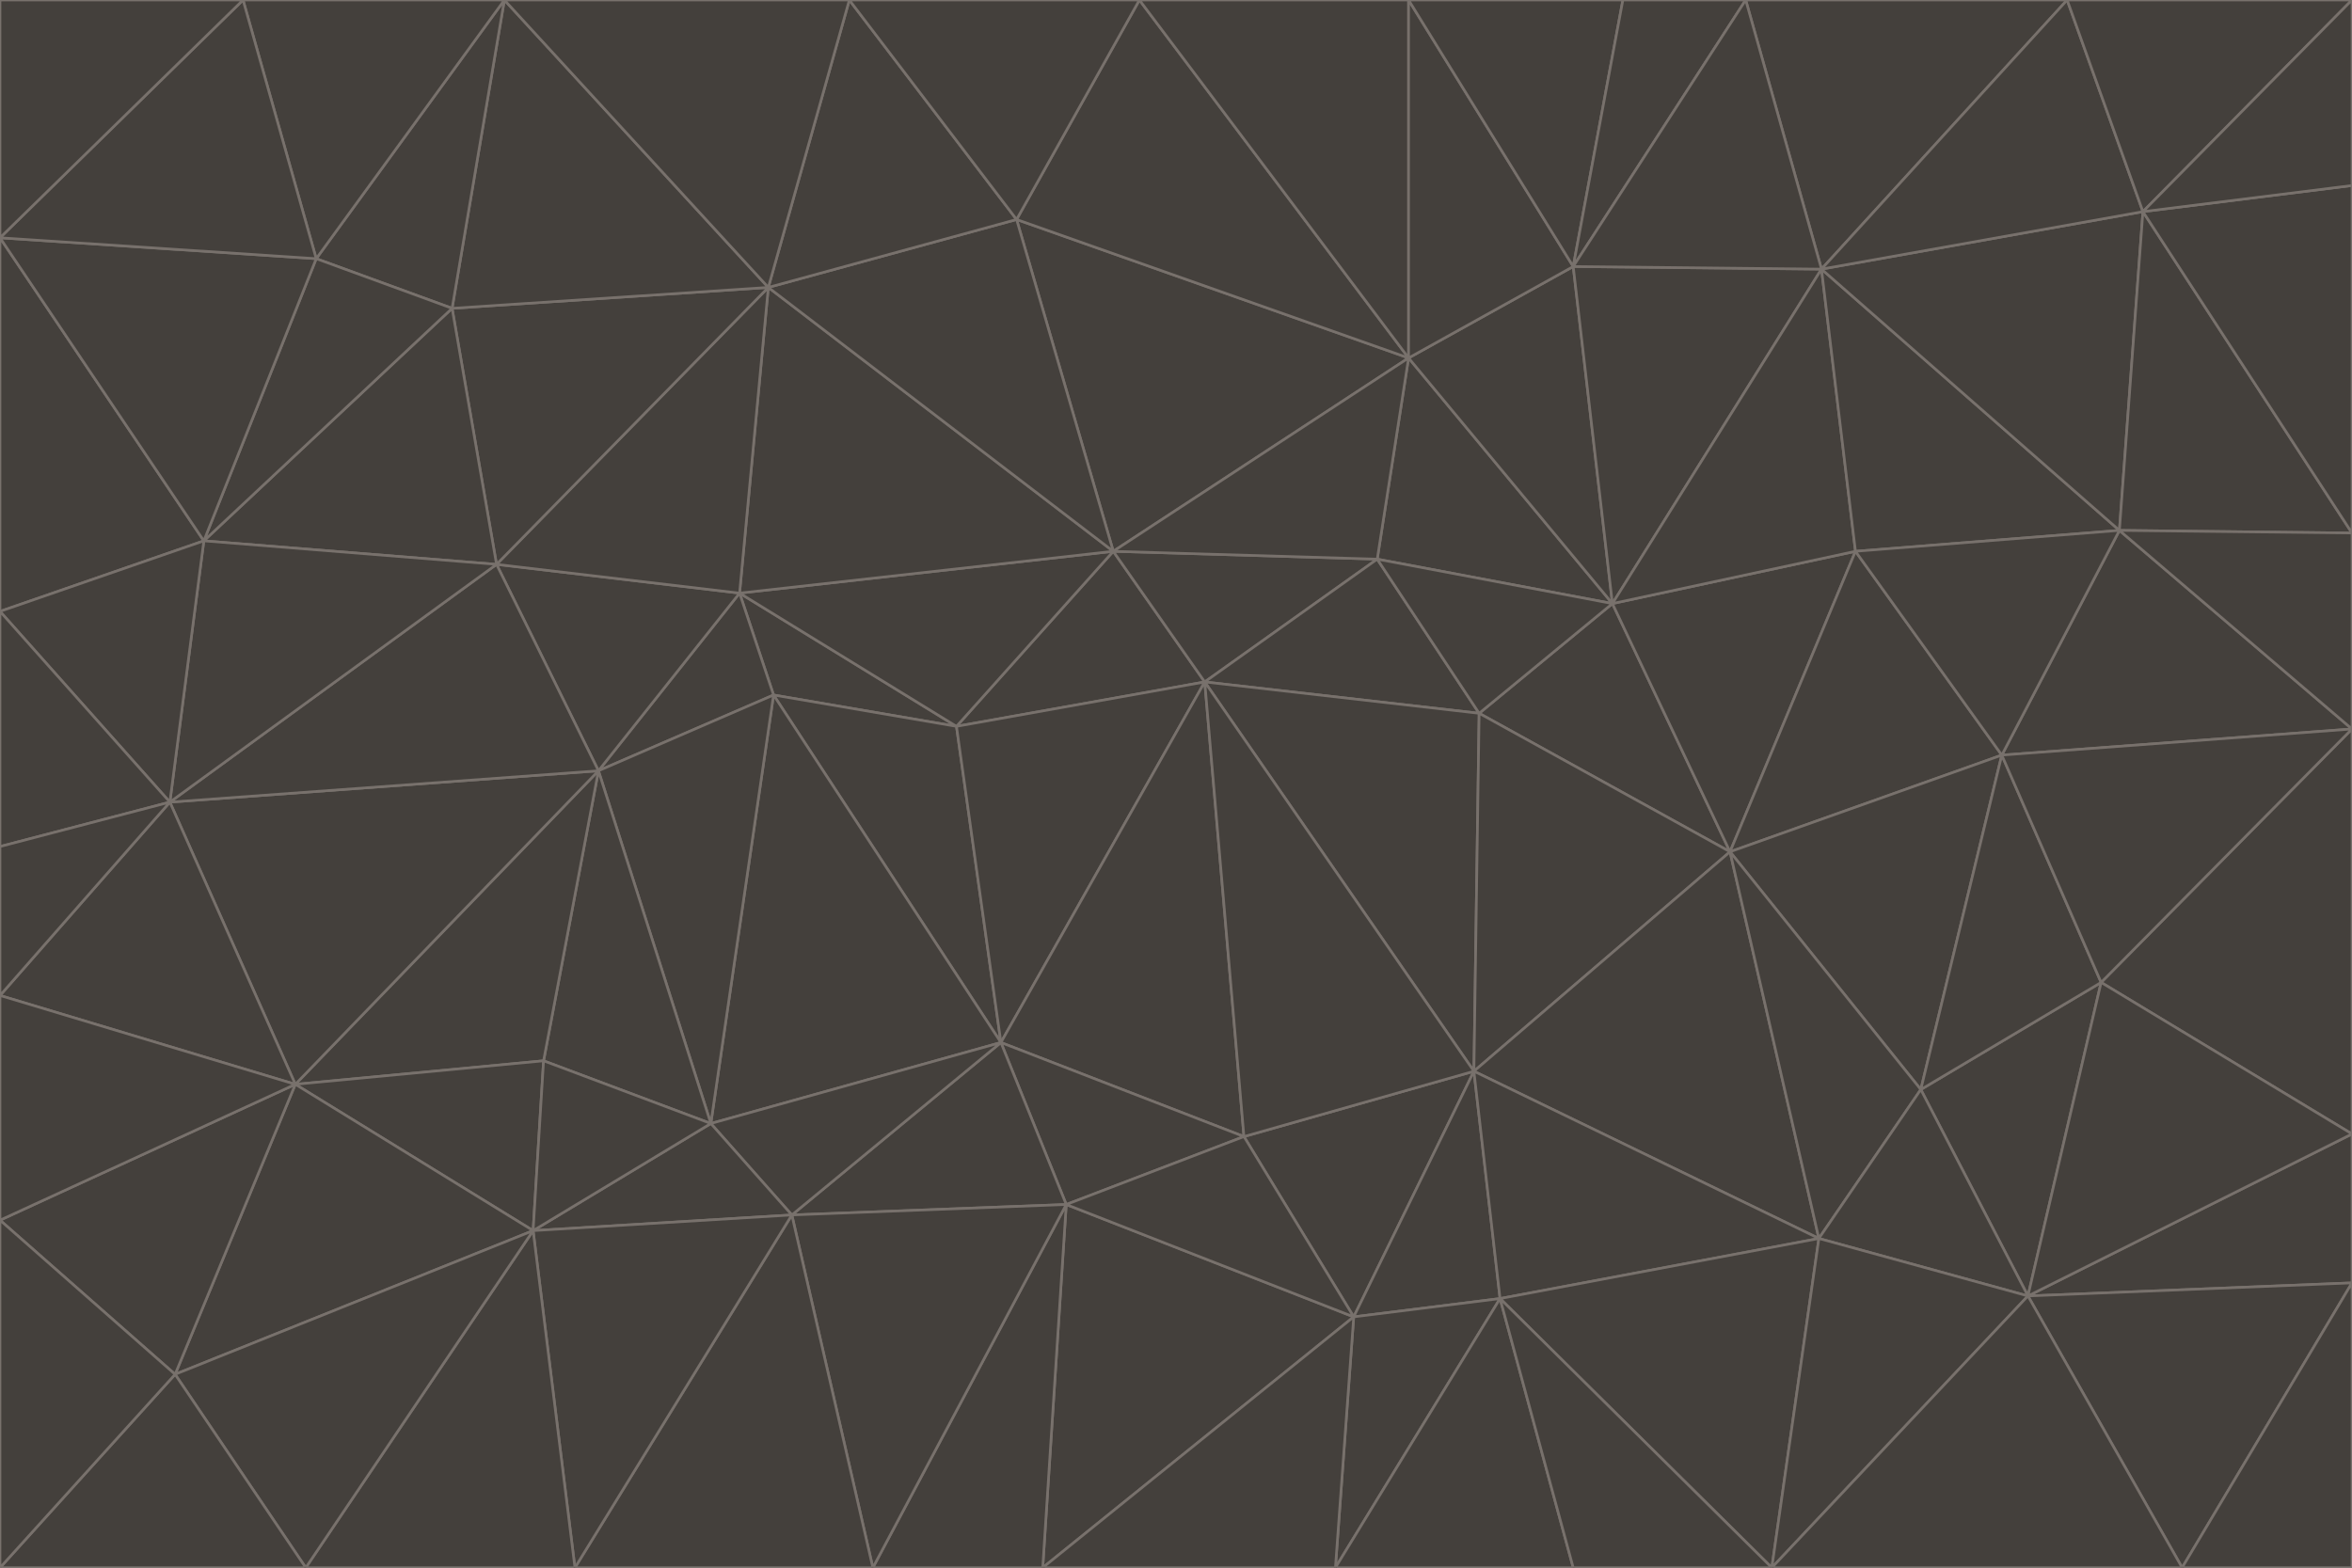 <svg id="visual" viewBox="0 0 900 600" width="900" height="600" xmlns="http://www.w3.org/2000/svg" xmlns:xlink="http://www.w3.org/1999/xlink" version="1.1"><g stroke-width="1" stroke-linejoin="bevel"><path d="M461 261L426 211L366 278Z" fill="#44403c" stroke="#78716c"></path><path d="M283 227L296 266L366 278Z" fill="#44403c" stroke="#78716c"></path><path d="M461 261L527 214L426 211Z" fill="#44403c" stroke="#78716c"></path><path d="M426 211L283 227L366 278Z" fill="#44403c" stroke="#78716c"></path><path d="M296 266L383 399L366 278Z" fill="#44403c" stroke="#78716c"></path><path d="M366 278L383 399L461 261Z" fill="#44403c" stroke="#78716c"></path><path d="M461 261L566 273L527 214Z" fill="#44403c" stroke="#78716c"></path><path d="M564 410L566 273L461 261Z" fill="#44403c" stroke="#78716c"></path><path d="M539 137L389 84L426 211Z" fill="#44403c" stroke="#78716c"></path><path d="M426 211L294 110L283 227Z" fill="#44403c" stroke="#78716c"></path><path d="M617 231L539 137L527 214Z" fill="#44403c" stroke="#78716c"></path><path d="M527 214L539 137L426 211Z" fill="#44403c" stroke="#78716c"></path><path d="M283 227L229 295L296 266Z" fill="#44403c" stroke="#78716c"></path><path d="M296 266L272 430L383 399Z" fill="#44403c" stroke="#78716c"></path><path d="M190 216L229 295L283 227Z" fill="#44403c" stroke="#78716c"></path><path d="M383 399L476 435L461 261Z" fill="#44403c" stroke="#78716c"></path><path d="M389 84L294 110L426 211Z" fill="#44403c" stroke="#78716c"></path><path d="M383 399L408 461L476 435Z" fill="#44403c" stroke="#78716c"></path><path d="M303 465L408 461L383 399Z" fill="#44403c" stroke="#78716c"></path><path d="M662 326L617 231L566 273Z" fill="#44403c" stroke="#78716c"></path><path d="M566 273L617 231L527 214Z" fill="#44403c" stroke="#78716c"></path><path d="M518 504L564 410L476 435Z" fill="#44403c" stroke="#78716c"></path><path d="M476 435L564 410L461 261Z" fill="#44403c" stroke="#78716c"></path><path d="M229 295L272 430L296 266Z" fill="#44403c" stroke="#78716c"></path><path d="M294 110L190 216L283 227Z" fill="#44403c" stroke="#78716c"></path><path d="M229 295L208 406L272 430Z" fill="#44403c" stroke="#78716c"></path><path d="M272 430L303 465L383 399Z" fill="#44403c" stroke="#78716c"></path><path d="M617 231L602 102L539 137Z" fill="#44403c" stroke="#78716c"></path><path d="M539 137L436 0L389 84Z" fill="#44403c" stroke="#78716c"></path><path d="M113 415L208 406L229 295Z" fill="#44403c" stroke="#78716c"></path><path d="M272 430L204 471L303 465Z" fill="#44403c" stroke="#78716c"></path><path d="M564 410L662 326L566 273Z" fill="#44403c" stroke="#78716c"></path><path d="M617 231L697 103L602 102Z" fill="#44403c" stroke="#78716c"></path><path d="M539 0L436 0L539 137Z" fill="#44403c" stroke="#78716c"></path><path d="M389 84L325 0L294 110Z" fill="#44403c" stroke="#78716c"></path><path d="M399 600L518 504L408 461Z" fill="#44403c" stroke="#78716c"></path><path d="M408 461L518 504L476 435Z" fill="#44403c" stroke="#78716c"></path><path d="M564 410L696 474L662 326Z" fill="#44403c" stroke="#78716c"></path><path d="M436 0L325 0L389 84Z" fill="#44403c" stroke="#78716c"></path><path d="M294 110L173 118L190 216Z" fill="#44403c" stroke="#78716c"></path><path d="M193 0L173 118L294 110Z" fill="#44403c" stroke="#78716c"></path><path d="M113 415L204 471L208 406Z" fill="#44403c" stroke="#78716c"></path><path d="M602 102L539 0L539 137Z" fill="#44403c" stroke="#78716c"></path><path d="M518 504L574 497L564 410Z" fill="#44403c" stroke="#78716c"></path><path d="M208 406L204 471L272 430Z" fill="#44403c" stroke="#78716c"></path><path d="M334 600L399 600L408 461Z" fill="#44403c" stroke="#78716c"></path><path d="M113 415L229 295L65 307Z" fill="#44403c" stroke="#78716c"></path><path d="M662 326L710 211L617 231Z" fill="#44403c" stroke="#78716c"></path><path d="M602 102L621 0L539 0Z" fill="#44403c" stroke="#78716c"></path><path d="M710 211L697 103L617 231Z" fill="#44403c" stroke="#78716c"></path><path d="M193 0L121 99L173 118Z" fill="#44403c" stroke="#78716c"></path><path d="M173 118L78 207L190 216Z" fill="#44403c" stroke="#78716c"></path><path d="M668 0L621 0L602 102Z" fill="#44403c" stroke="#78716c"></path><path d="M65 307L229 295L190 216Z" fill="#44403c" stroke="#78716c"></path><path d="M121 99L78 207L173 118Z" fill="#44403c" stroke="#78716c"></path><path d="M325 0L193 0L294 110Z" fill="#44403c" stroke="#78716c"></path><path d="M334 600L408 461L303 465Z" fill="#44403c" stroke="#78716c"></path><path d="M518 504L511 600L574 497Z" fill="#44403c" stroke="#78716c"></path><path d="M334 600L303 465L220 600Z" fill="#44403c" stroke="#78716c"></path><path d="M78 207L65 307L190 216Z" fill="#44403c" stroke="#78716c"></path><path d="M220 600L303 465L204 471Z" fill="#44403c" stroke="#78716c"></path><path d="M399 600L511 600L518 504Z" fill="#44403c" stroke="#78716c"></path><path d="M662 326L766 289L710 211Z" fill="#44403c" stroke="#78716c"></path><path d="M710 211L811 203L697 103Z" fill="#44403c" stroke="#78716c"></path><path d="M735 417L766 289L662 326Z" fill="#44403c" stroke="#78716c"></path><path d="M696 474L564 410L574 497Z" fill="#44403c" stroke="#78716c"></path><path d="M678 600L696 474L574 497Z" fill="#44403c" stroke="#78716c"></path><path d="M696 474L735 417L662 326Z" fill="#44403c" stroke="#78716c"></path><path d="M791 0L668 0L697 103Z" fill="#44403c" stroke="#78716c"></path><path d="M697 103L668 0L602 102Z" fill="#44403c" stroke="#78716c"></path><path d="M511 600L602 600L574 497Z" fill="#44403c" stroke="#78716c"></path><path d="M117 600L220 600L204 471Z" fill="#44403c" stroke="#78716c"></path><path d="M900 279L811 203L766 289Z" fill="#44403c" stroke="#78716c"></path><path d="M766 289L811 203L710 211Z" fill="#44403c" stroke="#78716c"></path><path d="M776 496L804 376L735 417Z" fill="#44403c" stroke="#78716c"></path><path d="M735 417L804 376L766 289Z" fill="#44403c" stroke="#78716c"></path><path d="M776 496L735 417L696 474Z" fill="#44403c" stroke="#78716c"></path><path d="M193 0L93 0L121 99Z" fill="#44403c" stroke="#78716c"></path><path d="M0 91L0 234L78 207Z" fill="#44403c" stroke="#78716c"></path><path d="M78 207L0 234L65 307Z" fill="#44403c" stroke="#78716c"></path><path d="M0 91L78 207L121 99Z" fill="#44403c" stroke="#78716c"></path><path d="M65 307L0 381L113 415Z" fill="#44403c" stroke="#78716c"></path><path d="M113 415L67 526L204 471Z" fill="#44403c" stroke="#78716c"></path><path d="M0 234L0 324L65 307Z" fill="#44403c" stroke="#78716c"></path><path d="M0 324L0 381L65 307Z" fill="#44403c" stroke="#78716c"></path><path d="M602 600L678 600L574 497Z" fill="#44403c" stroke="#78716c"></path><path d="M678 600L776 496L696 474Z" fill="#44403c" stroke="#78716c"></path><path d="M0 467L67 526L113 415Z" fill="#44403c" stroke="#78716c"></path><path d="M93 0L0 91L121 99Z" fill="#44403c" stroke="#78716c"></path><path d="M811 203L820 81L697 103Z" fill="#44403c" stroke="#78716c"></path><path d="M900 204L820 81L811 203Z" fill="#44403c" stroke="#78716c"></path><path d="M67 526L117 600L204 471Z" fill="#44403c" stroke="#78716c"></path><path d="M820 81L791 0L697 103Z" fill="#44403c" stroke="#78716c"></path><path d="M0 381L0 467L113 415Z" fill="#44403c" stroke="#78716c"></path><path d="M67 526L0 600L117 600Z" fill="#44403c" stroke="#78716c"></path><path d="M93 0L0 0L0 91Z" fill="#44403c" stroke="#78716c"></path><path d="M900 434L900 279L804 376Z" fill="#44403c" stroke="#78716c"></path><path d="M804 376L900 279L766 289Z" fill="#44403c" stroke="#78716c"></path><path d="M820 81L900 0L791 0Z" fill="#44403c" stroke="#78716c"></path><path d="M900 279L900 204L811 203Z" fill="#44403c" stroke="#78716c"></path><path d="M900 491L900 434L776 496Z" fill="#44403c" stroke="#78716c"></path><path d="M776 496L900 434L804 376Z" fill="#44403c" stroke="#78716c"></path><path d="M900 204L900 71L820 81Z" fill="#44403c" stroke="#78716c"></path><path d="M0 467L0 600L67 526Z" fill="#44403c" stroke="#78716c"></path><path d="M835 600L900 491L776 496Z" fill="#44403c" stroke="#78716c"></path><path d="M678 600L835 600L776 496Z" fill="#44403c" stroke="#78716c"></path><path d="M900 71L900 0L820 81Z" fill="#44403c" stroke="#78716c"></path><path d="M835 600L900 600L900 491Z" fill="#44403c" stroke="#78716c"></path></g></svg>